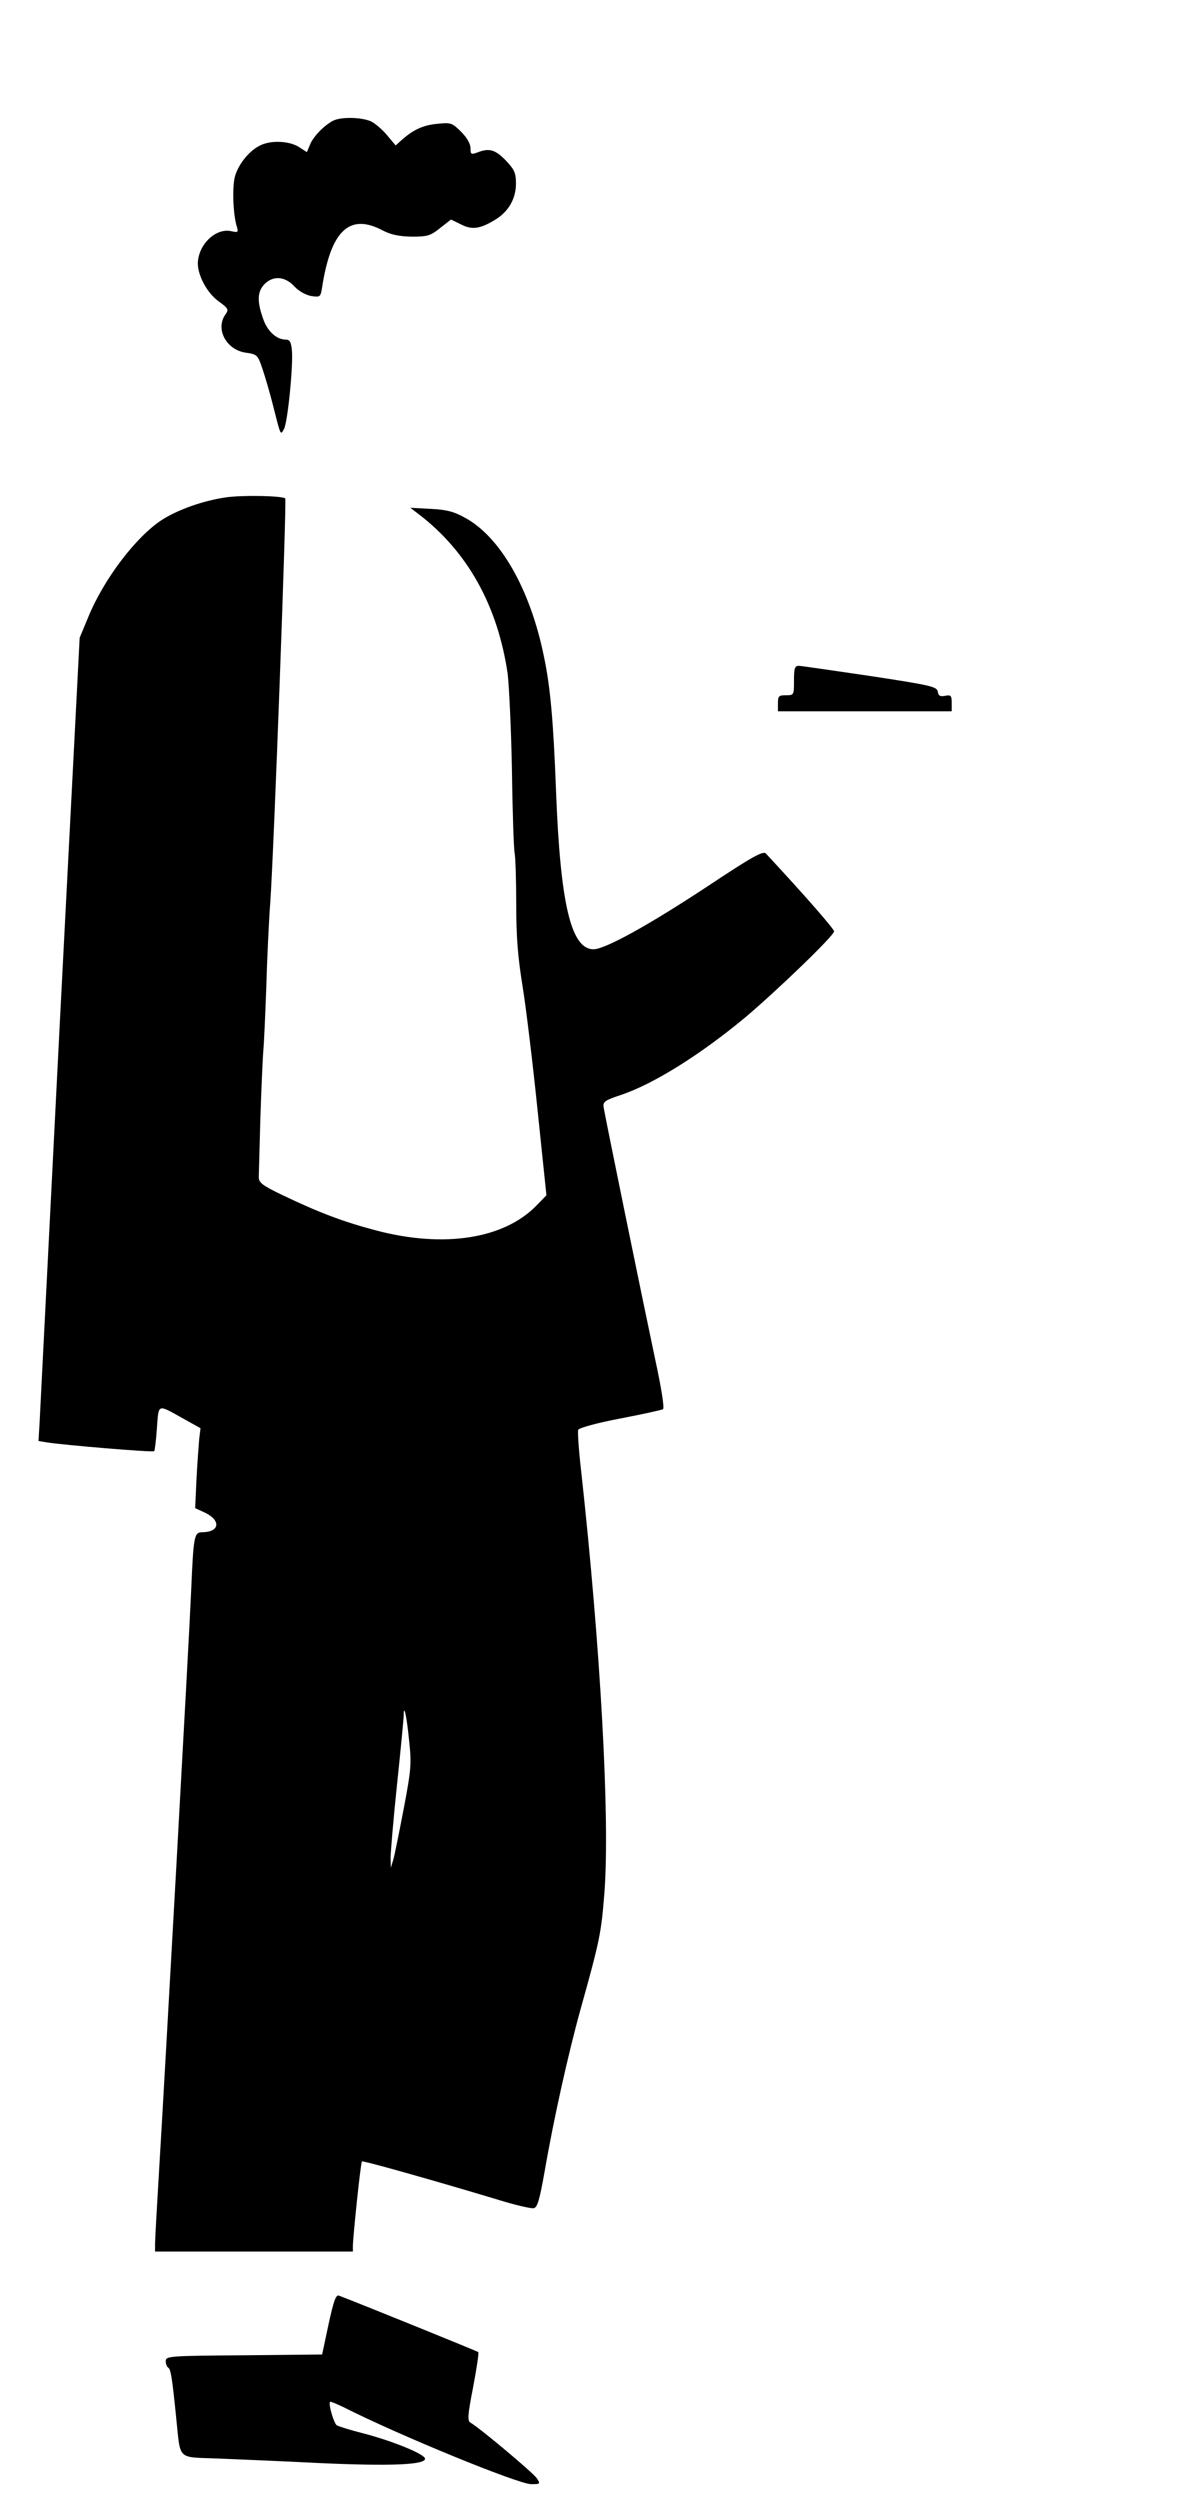<?xml version="1.0" standalone="no"?>
<!DOCTYPE svg PUBLIC "-//W3C//DTD SVG 20010904//EN"
 "http://www.w3.org/TR/2001/REC-SVG-20010904/DTD/svg10.dtd">
<svg version="1.0" xmlns="http://www.w3.org/2000/svg"
 width="450pt" height="935pt" viewBox="0 0 450 935"
 preserveAspectRatio="xMidYMid meet">
<g transform="translate(0,935) scale(0.1,-0.1)"
fill="#000000" stroke="none">
<path d="M1245 8898 c-34 -18 -73 -59 -85 -88 l-12 -29 -31 20 c-38 23 -107
25 -146 4 -38 -19 -77 -66 -91 -111 -12 -36 -9 -144 6 -192 6 -21 4 -22 -19
-17 -59 15 -127 -50 -127 -122 1 -46 36 -110 78 -140 36 -26 38 -31 26 -48
-40 -54 2 -134 76 -144 42 -6 44 -8 62 -61 10 -30 28 -91 39 -135 29 -115 28
-114 41 -90 14 24 35 236 30 294 -3 32 -8 41 -23 41 -34 0 -67 30 -83 73 -26
71 -24 108 6 137 32 30 75 26 109 -11 17 -18 42 -32 63 -36 34 -5 35 -4 41 33
33 213 103 278 227 212 31 -16 61 -22 108 -23 59 0 70 3 106 32 l41 32 37 -18
c42 -22 73 -17 131 19 48 30 75 78 75 133 0 40 -5 52 -38 87 -40 41 -62 47
-106 30 -24 -9 -26 -7 -26 16 0 16 -13 39 -35 61 -34 34 -38 35 -89 30 -54 -5
-90 -22 -134 -61 l-22 -20 -31 37 c-17 21 -44 44 -59 52 -34 17 -116 19 -145
3z"/>
<path d="M845 7490 c-83 -12 -178 -45 -239 -84 -96 -62 -217 -220 -276 -364
l-32 -77 -74 -1435 c-40 -789 -74 -1465 -76 -1502 l-4 -67 31 -5 c61 -10 396
-38 402 -33 2 3 7 42 10 87 7 92 0 90 100 34 l63 -35 -5 -42 c-2 -23 -7 -90
-10 -149 l-5 -108 37 -17 c60 -29 55 -72 -9 -73 -32 0 -34 -11 -43 -220 -7
-169 -100 -1840 -120 -2168 -8 -134 -15 -257 -15 -273 l0 -29 370 0 370 0 0
23 c1 37 29 310 34 314 3 4 279 -74 508 -143 64 -20 125 -34 134 -32 14 2 22
29 41 136 34 197 88 439 133 602 74 265 79 290 91 443 21 279 -15 920 -87
1575 -9 78 -14 148 -11 155 3 7 67 25 156 42 83 16 156 32 161 35 6 4 -6 80
-31 195 -49 232 -186 901 -191 934 -3 21 4 26 64 46 123 41 300 152 469 293
119 101 329 303 329 319 0 9 -108 133 -255 291 -10 11 -49 -10 -216 -121 -218
-144 -385 -237 -429 -237 -84 0 -124 170 -140 590 -10 264 -21 390 -46 508
-51 249 -163 445 -295 516 -41 23 -69 30 -128 33 l-76 4 30 -23 c184 -140 297
-344 334 -598 5 -41 13 -203 16 -360 2 -157 7 -296 10 -310 3 -14 6 -99 6
-190 0 -126 6 -199 24 -310 13 -80 38 -288 56 -463 l33 -317 -38 -39 c-121
-124 -345 -159 -597 -93 -126 33 -217 68 -351 132 -77 37 -91 47 -90 70 0 3 3
102 6 220 4 118 9 231 11 250 2 19 7 125 11 235 3 110 10 254 15 320 13 179
62 1505 56 1511 -10 10 -161 13 -222 4z m685 -4646 c10 -92 8 -110 -20 -259
-17 -88 -34 -174 -39 -190 l-9 -30 -1 35 c0 19 10 143 24 275 14 132 25 249
25 259 0 48 11 1 20 -90z"/>
<path d="M2970 6805 c0 -54 0 -55 -30 -55 -27 0 -30 -3 -30 -30 l0 -30 325 0
325 0 0 31 c0 28 -3 31 -24 27 -19 -4 -26 0 -28 15 -3 19 -23 24 -253 59 -137
20 -258 38 -267 38 -15 0 -18 -9 -18 -55z"/>
<path d="M1229 658 l-24 -113 -293 -3 c-281 -2 -292 -3 -292 -22 0 -10 4 -21
9 -24 10 -6 15 -38 30 -187 17 -162 1 -147 154 -153 73 -3 244 -10 380 -17
265 -12 397 -7 397 16 0 17 -120 66 -231 95 -48 12 -92 26 -99 30 -11 7 -33
81 -25 88 1 2 25 -8 52 -21 205 -104 652 -287 700 -287 34 0 35 1 21 22 -14
21 -212 187 -248 208 -12 7 -11 26 10 134 13 69 22 128 19 130 -3 3 -439 180
-521 211 -11 5 -20 -19 -39 -107z"/>
</g>
</svg>

